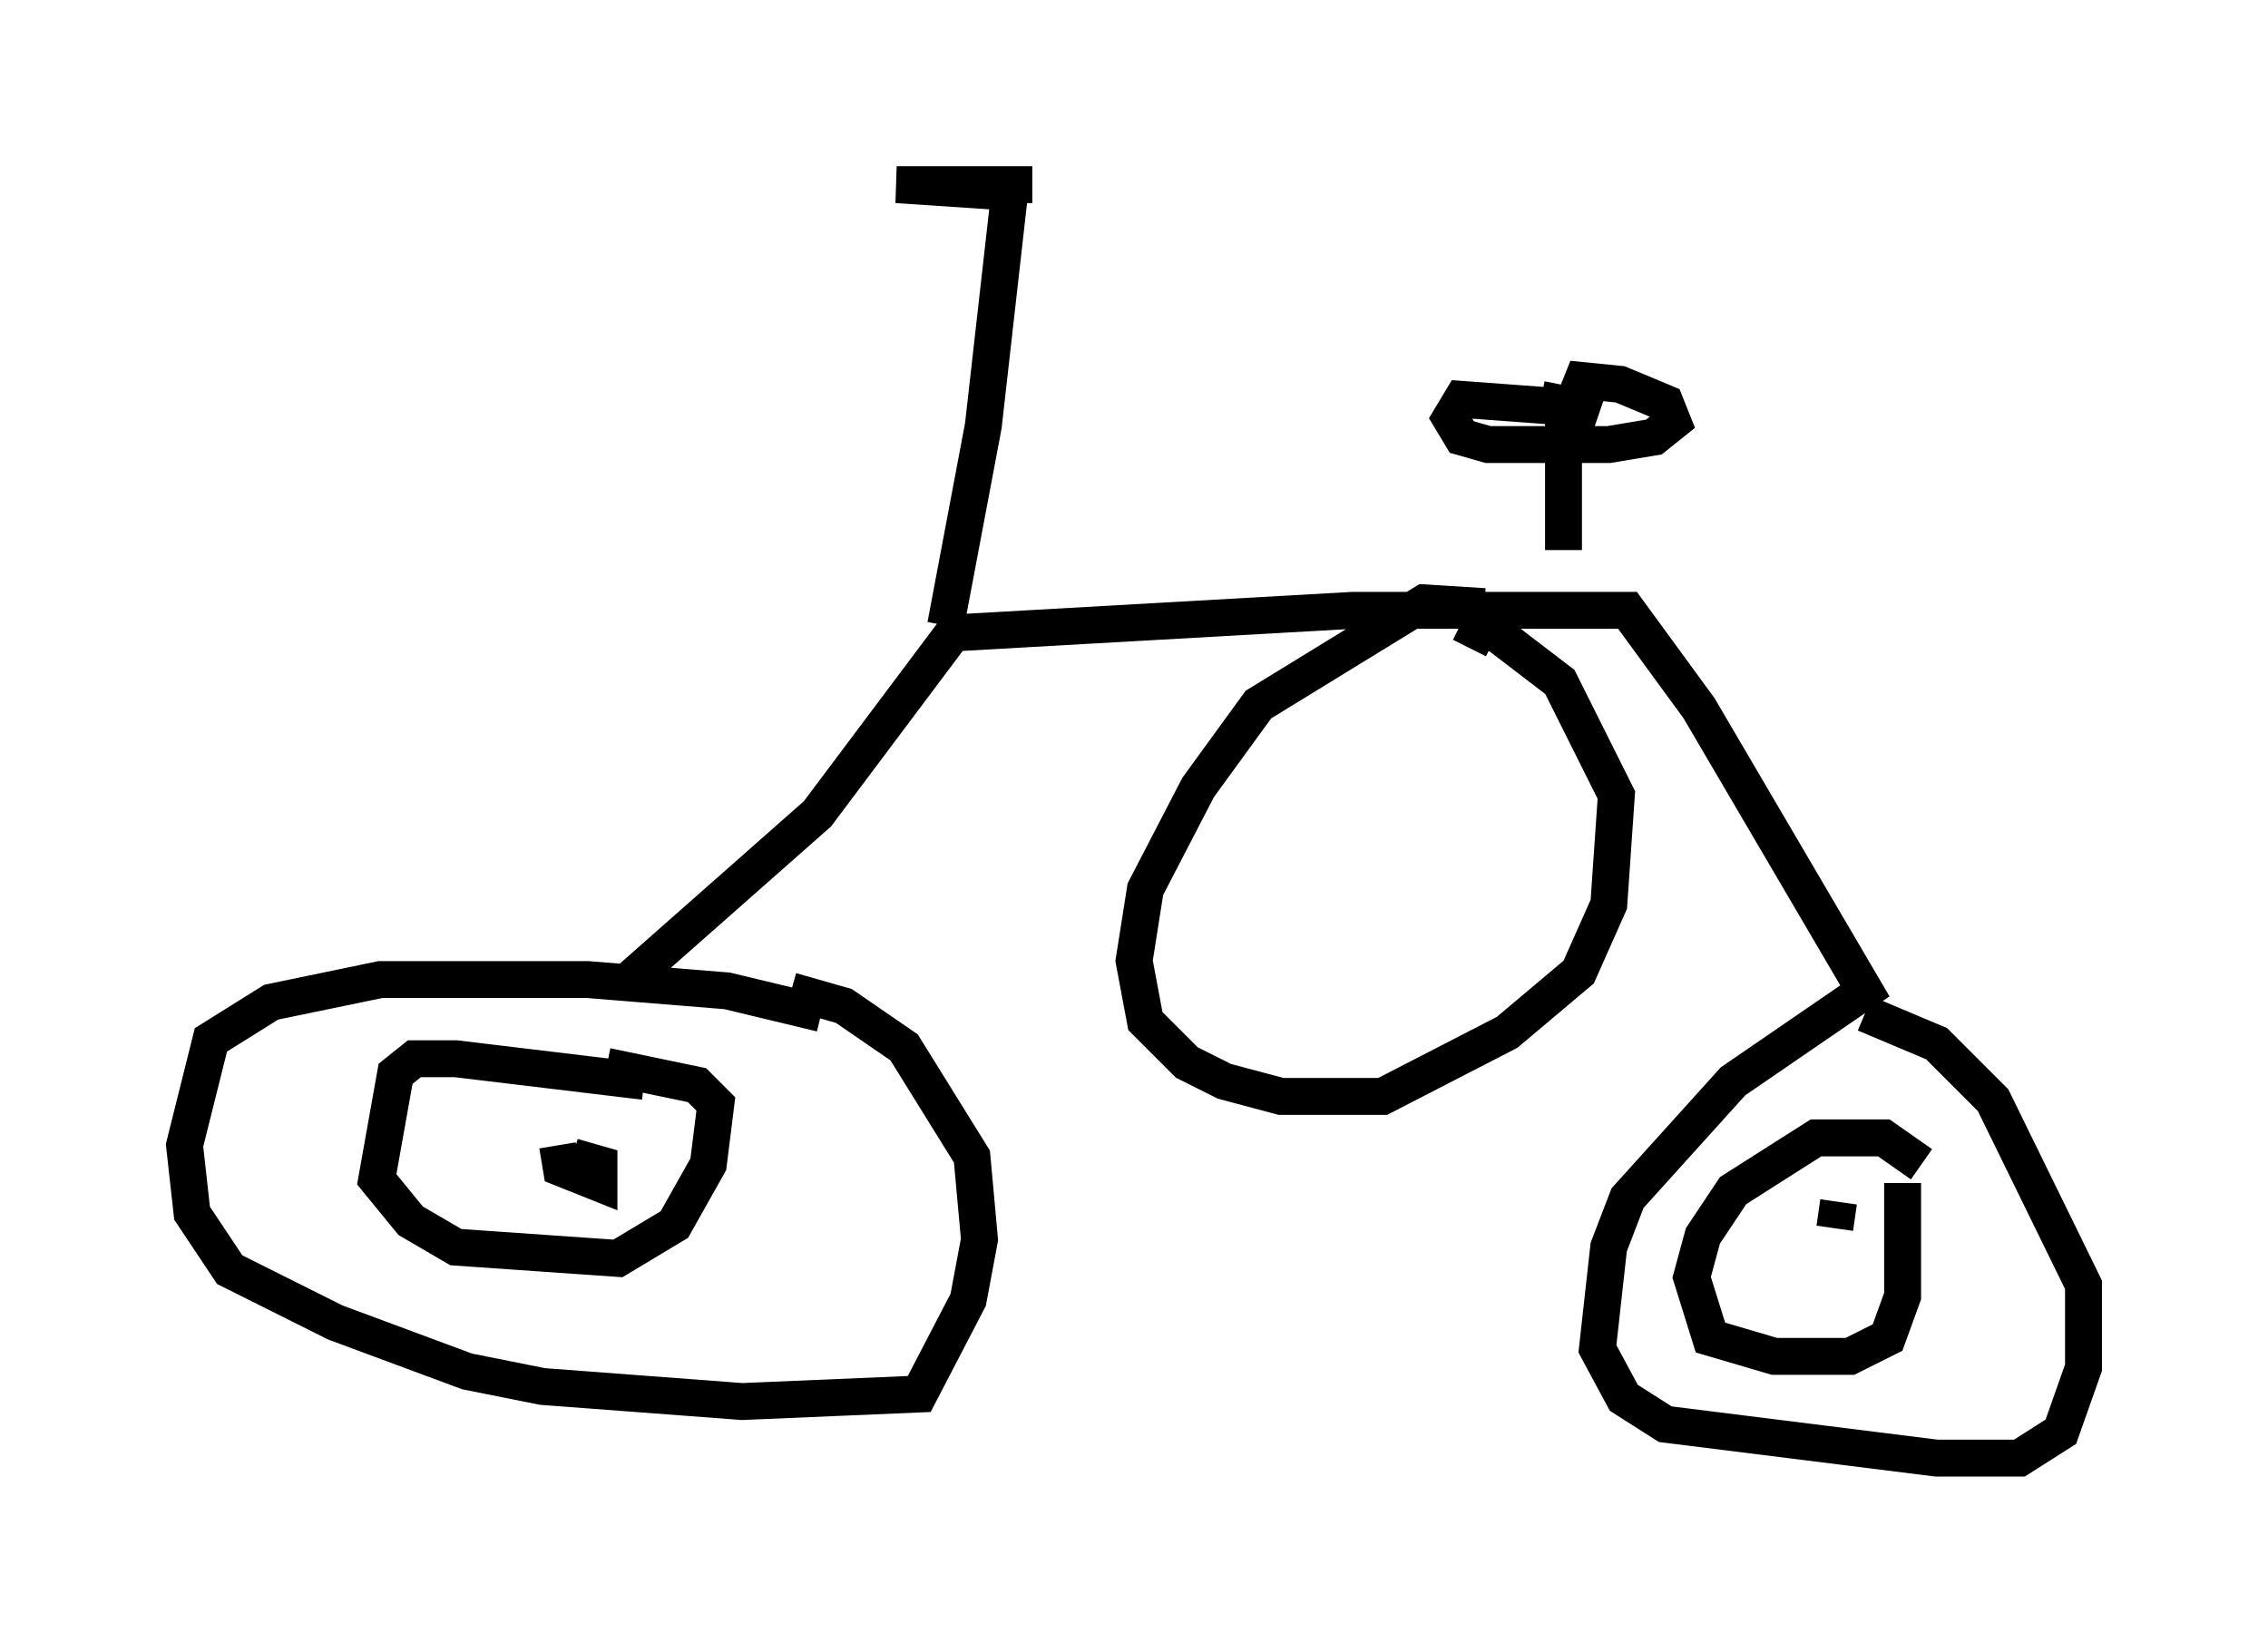 <?xml version="1.0" encoding="utf-8" ?>
<svg baseProfile="full" height="44.505" version="1.1" width="61.451" xmlns="http://www.w3.org/2000/svg" xmlns:ev="http://www.w3.org/2001/xml-events" xmlns:xlink="http://www.w3.org/1999/xlink"><defs /><rect fill="white" height="44.505" width="61.451" x="0" y="0" /><path d="M23.069, 27.969 m-0.817, -0.51 l-2.552, -0.613 -3.777, -0.306 l-5.615, 0.0 -2.96, 0.613 l-1.633, 1.021 -0.715, 2.858 l0.204, 1.838 1.021, 1.531 l2.858, 1.429 3.573, 1.327 l2.042, 0.408 5.41, 0.408 l4.798, -0.204 1.327, -2.552 l0.306, -1.633 -0.204, -2.246 l-1.838, -2.96 -1.633, -1.123 l-1.429, -0.408 m-6.942, 4.39 l0.0, 0.0 m0.613, -0.204 l0.102, 0.613 1.021, 0.408 l0.0, -0.51 -0.715, -0.204 m1.429, -4.696 l5.206, -4.594 3.675, -4.9 l10.821, -0.613 7.452, 0.0 l1.94, 2.654 4.492, 7.656 l-3.573, 2.45 -2.858, 3.165 l-0.51, 1.327 -0.306, 2.756 l0.715, 1.327 1.123, 0.715 l7.35, 0.919 2.246, 0.0 l1.123, -0.715 0.613, -1.735 l0.0, -2.246 -2.45, -5.002 l-1.531, -1.531 -1.94, -0.817 m-0.715, 5.104 l-0.102, 0.715 m0.0, -0.204 l0.0, 0.0 m-24.092, -16.129 l1.021, -5.41 0.715, -6.329 l-3.063, -0.204 3.675, 0.0 m-10.515, 24.296 l-5.104, -0.613 -1.123, 0.0 l-0.51, 0.408 -0.51, 2.858 l0.919, 1.123 1.225, 0.715 l4.39, 0.306 1.531, -0.919 l0.919, -1.633 0.204, -1.633 l-0.51, -0.51 -2.45, -0.51 m35.627, 2.654 l-1.021, -0.715 -1.838, 0.0 l-2.246, 1.429 -0.817, 1.225 l-0.306, 1.123 0.51, 1.633 l1.735, 0.51 2.042, 0.0 l1.021, -0.51 0.408, -1.123 l0.0, -3.063 m-9.188, -17.15 l0.0, -3.879 -2.756, -0.204 l-0.306, 0.51 0.306, 0.51 l0.715, 0.204 3.267, 0.0 l1.225, -0.204 0.51, -0.408 l-0.204, -0.51 -1.225, -0.51 l-1.021, -0.102 -0.204, 0.51 l0.613, 0.306 -1.531, -0.306 m-1.531, 5.615 l-1.633, -0.102 -4.492, 2.756 l-1.633, 2.246 -1.429, 2.756 l-0.306, 1.94 0.306, 1.633 l1.123, 1.123 1.021, 0.51 l1.531, 0.408 2.756, 0.0 l3.369, -1.735 1.94, -1.633 l0.817, -1.838 0.204, -2.96 l-1.531, -3.063 -1.735, -1.327 l-0.51, 0.0 -0.204, 0.408 " fill="none" stroke="black" stroke-width="1" /></svg>